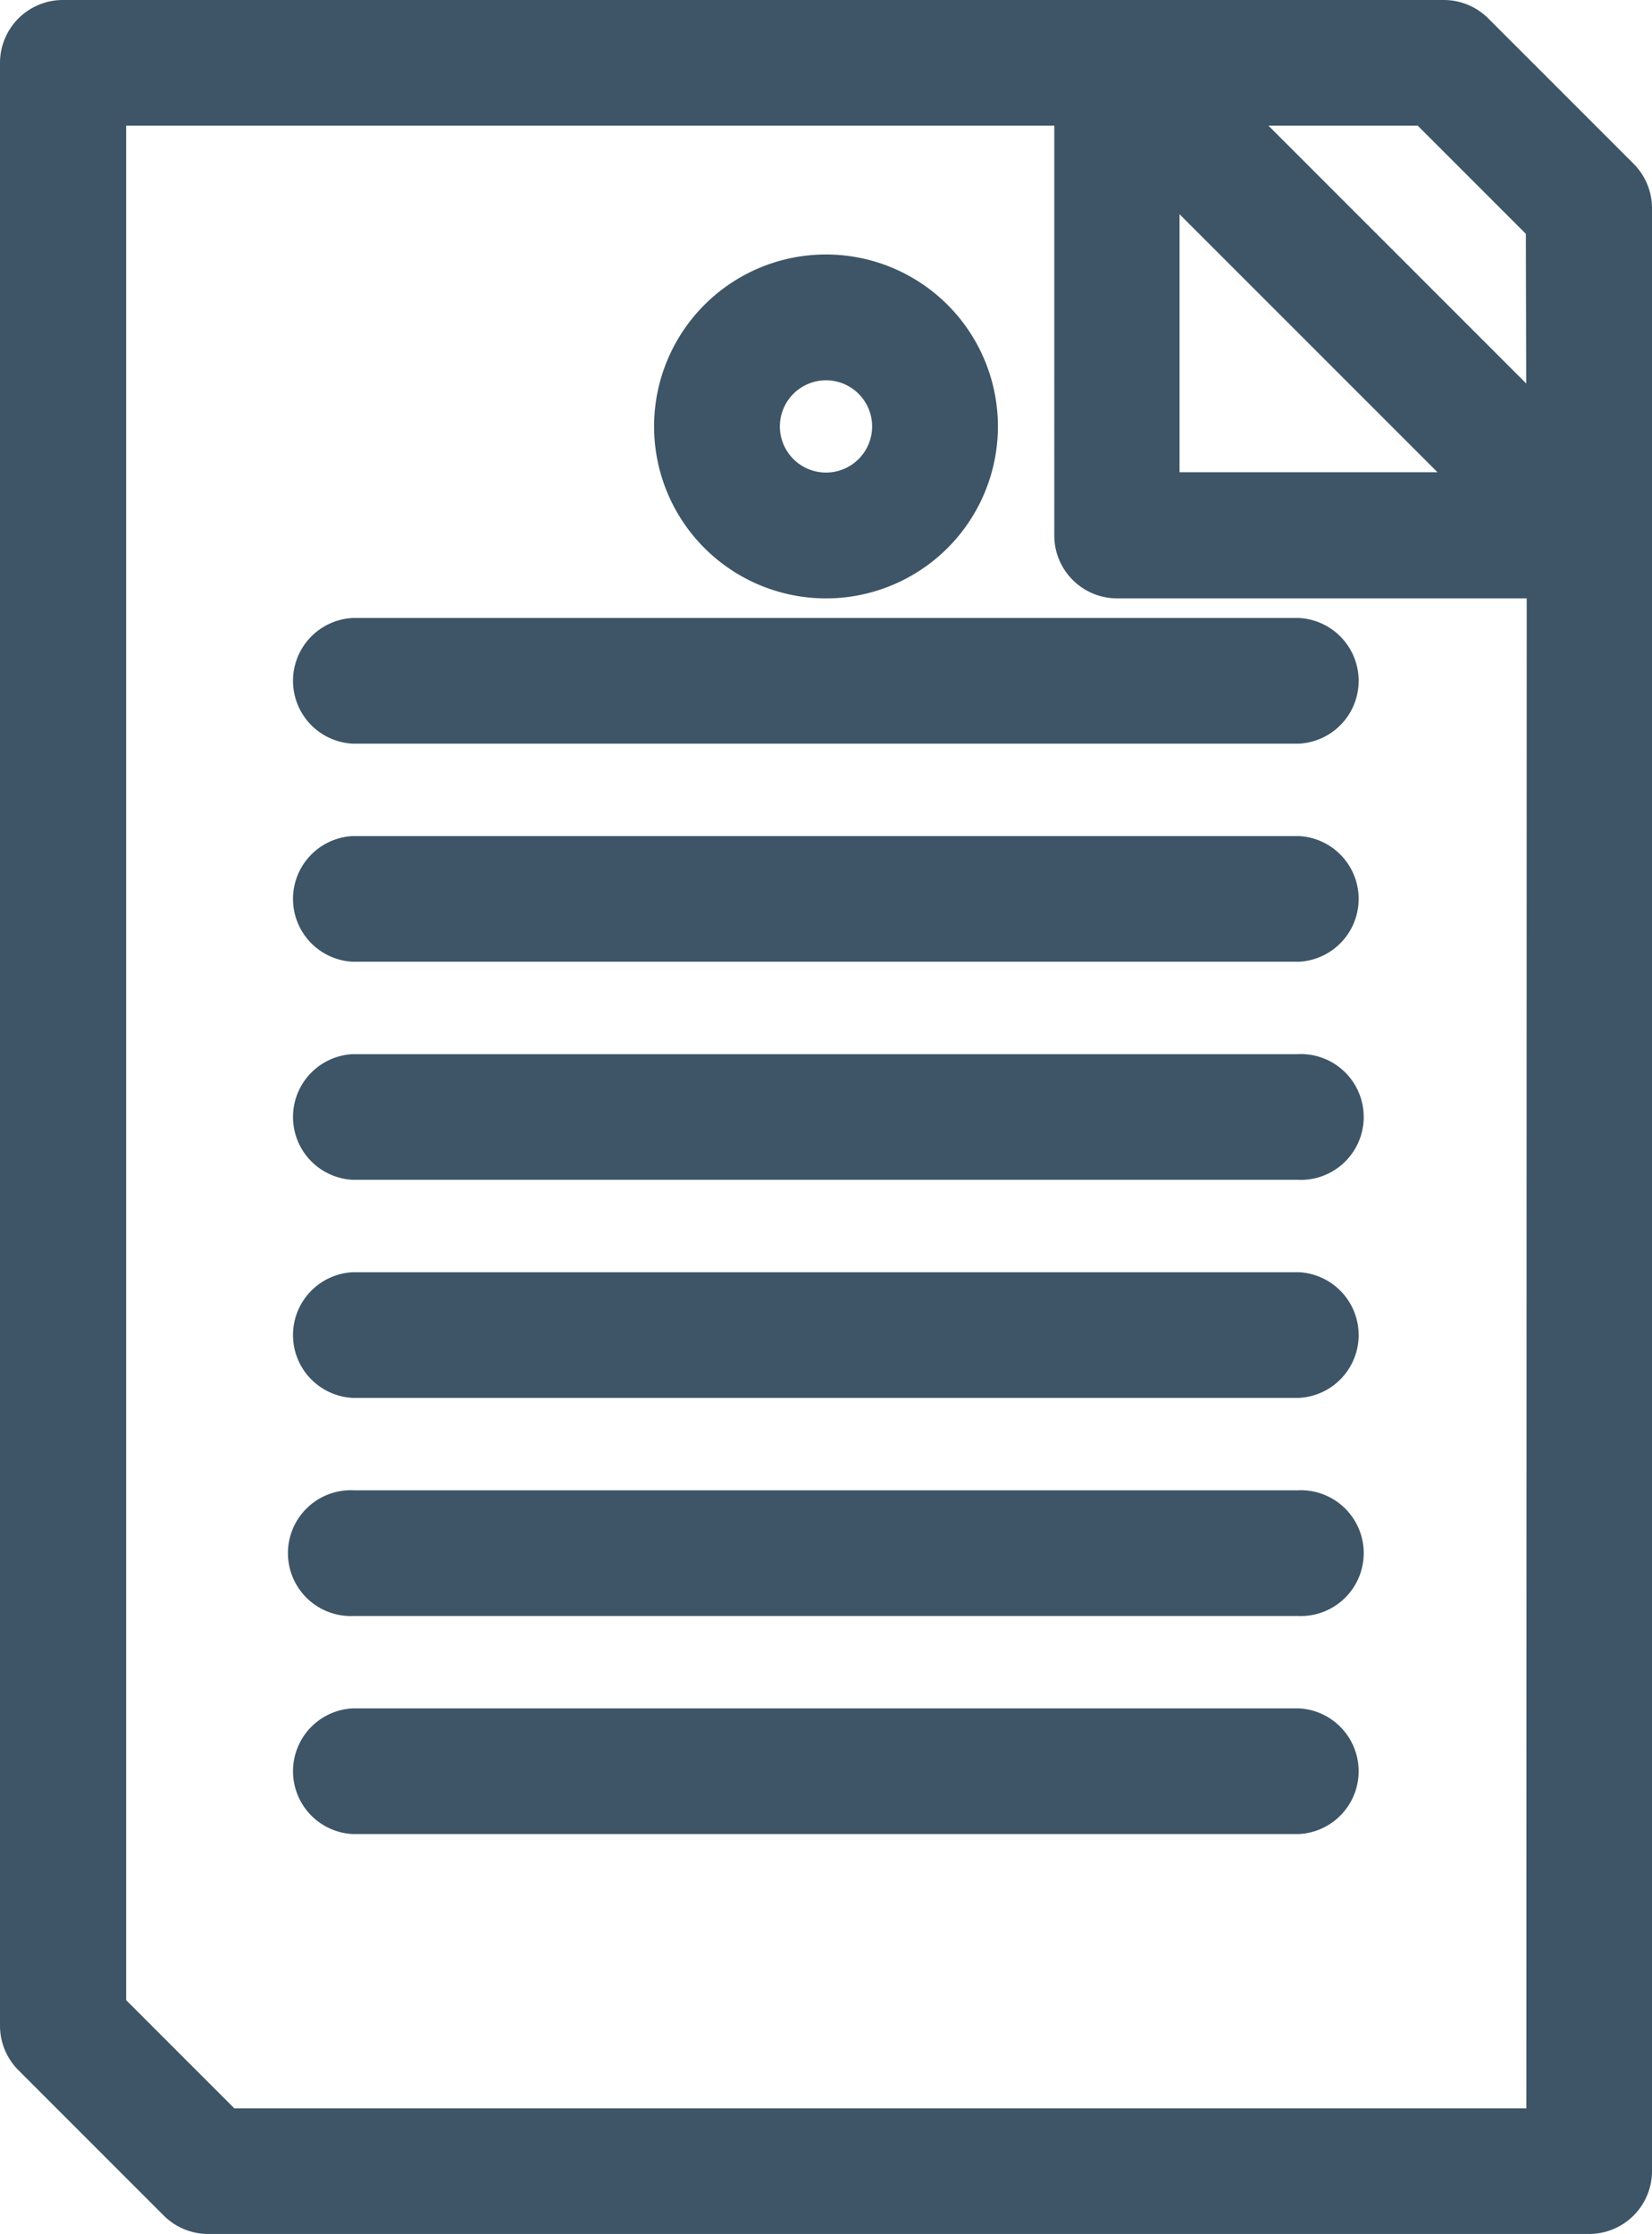 <svg xmlns="http://www.w3.org/2000/svg" width="9.35" height="12.641" viewBox="0 0 9.35 12.641">
  <g id="Group_8337" data-name="Group 8337" transform="translate(-560.416 -2596.1)">
    <g id="Group_7780" data-name="Group 7780" transform="translate(496.566 2596.25)">
      <g id="Group_7765" data-name="Group 7765" transform="translate(64)">
        <g id="Group_7764" data-name="Group 7764" transform="translate(0)">
          <path id="Path_25395" data-name="Path 25395" d="M72.99.883,72.167.06A.206.206,0,0,0,72.022,0H64.206A.206.206,0,0,0,64,.206V11.313a.206.206,0,0,0,.06.145l.823.823a.206.206,0,0,0,.145.06h7.816a.206.206,0,0,0,.206-.206V1.028A.206.206,0,0,0,72.99.883ZM70.376.7l1.972,1.972H70.376ZM72.639,11.93H65.114l-.7-.7V.411h5.553V2.88a.206.206,0,0,0,.206.206h2.468Zm0-9.547L70.667.411h1.269l.7.7Z" transform="translate(-64)" fill="#3d5567" stroke="#3d5567" stroke-width="0.3"/>
        </g>
      </g>
      <g id="Group_7767" data-name="Group 7767" transform="translate(65.645 3.497)">
        <g id="Group_7766" data-name="Group 7766" transform="translate(0)">
          <path id="Path_25396" data-name="Path 25396" d="M133.553,136h-5.348a.206.206,0,0,0,0,.411h5.348a.206.206,0,0,0,0-.411Z" transform="translate(-128 -136)" fill="#3d5567" stroke="#3d5567" stroke-width="0.3"/>
        </g>
      </g>
      <g id="Group_7769" data-name="Group 7769" transform="translate(65.645 4.731)">
        <g id="Group_7768" data-name="Group 7768" transform="translate(0)">
          <path id="Path_25397" data-name="Path 25397" d="M133.553,184h-5.348a.206.206,0,0,0,0,.411h5.348a.206.206,0,0,0,0-.411Z" transform="translate(-128 -184)" fill="#3d5567" stroke="#3d5567" stroke-width="0.3"/>
        </g>
      </g>
      <g id="Group_7771" data-name="Group 7771" transform="translate(65.645 5.965)">
        <g id="Group_7770" data-name="Group 7770" transform="translate(0)">
          <path id="Path_25398" data-name="Path 25398" d="M133.553,232h-5.348a.206.206,0,0,0,0,.411h5.348a.206.206,0,1,0,0-.411Z" transform="translate(-128 -232)" fill="#3d5567" stroke="#3d5567" stroke-width="0.3"/>
        </g>
      </g>
      <g id="Group_7773" data-name="Group 7773" transform="translate(65.645 7.199)">
        <g id="Group_7772" data-name="Group 7772" transform="translate(0)">
          <path id="Path_25399" data-name="Path 25399" d="M133.553,280h-5.348a.206.206,0,0,0,0,.411h5.348a.206.206,0,0,0,0-.411Z" transform="translate(-128 -280)" fill="#3d5567" stroke="#3d5567" stroke-width="0.3"/>
        </g>
      </g>
      <g id="Group_7775" data-name="Group 7775" transform="translate(65.645 8.433)">
        <g id="Group_7774" data-name="Group 7774" transform="translate(0)">
          <path id="Path_25400" data-name="Path 25400" d="M133.553,328h-5.348a.206.206,0,1,0,0,.411h5.348a.206.206,0,1,0,0-.411Z" transform="translate(-128 -328)" fill="#3d5567" stroke="#3d5567" stroke-width="0.3"/>
        </g>
      </g>
      <g id="Group_7777" data-name="Group 7777" transform="translate(65.645 9.667)">
        <g id="Group_7776" data-name="Group 7776" transform="translate(0)">
          <path id="Path_25401" data-name="Path 25401" d="M133.553,376h-5.348a.206.206,0,0,0,0,.411h5.348a.206.206,0,0,0,0-.411Z" transform="translate(-128 -376)" fill="#3d5567" stroke="#3d5567" stroke-width="0.3"/>
        </g>
      </g>
      <g id="Group_7779" data-name="Group 7779" transform="translate(67.702 1.44)">
        <g id="Group_7778" data-name="Group 7778" transform="translate(0)">
          <path id="Path_25402" data-name="Path 25402" d="M208.823,56a.823.823,0,1,0,.823.823A.823.823,0,0,0,208.823,56Zm0,1.234a.411.411,0,1,1,.411-.411A.411.411,0,0,1,208.823,57.234Z" transform="translate(-208 -56)" fill="#3d5567" stroke="#3d5567" stroke-width="0.3"/>
        </g>
      </g>
    </g>
  </g>
</svg>
